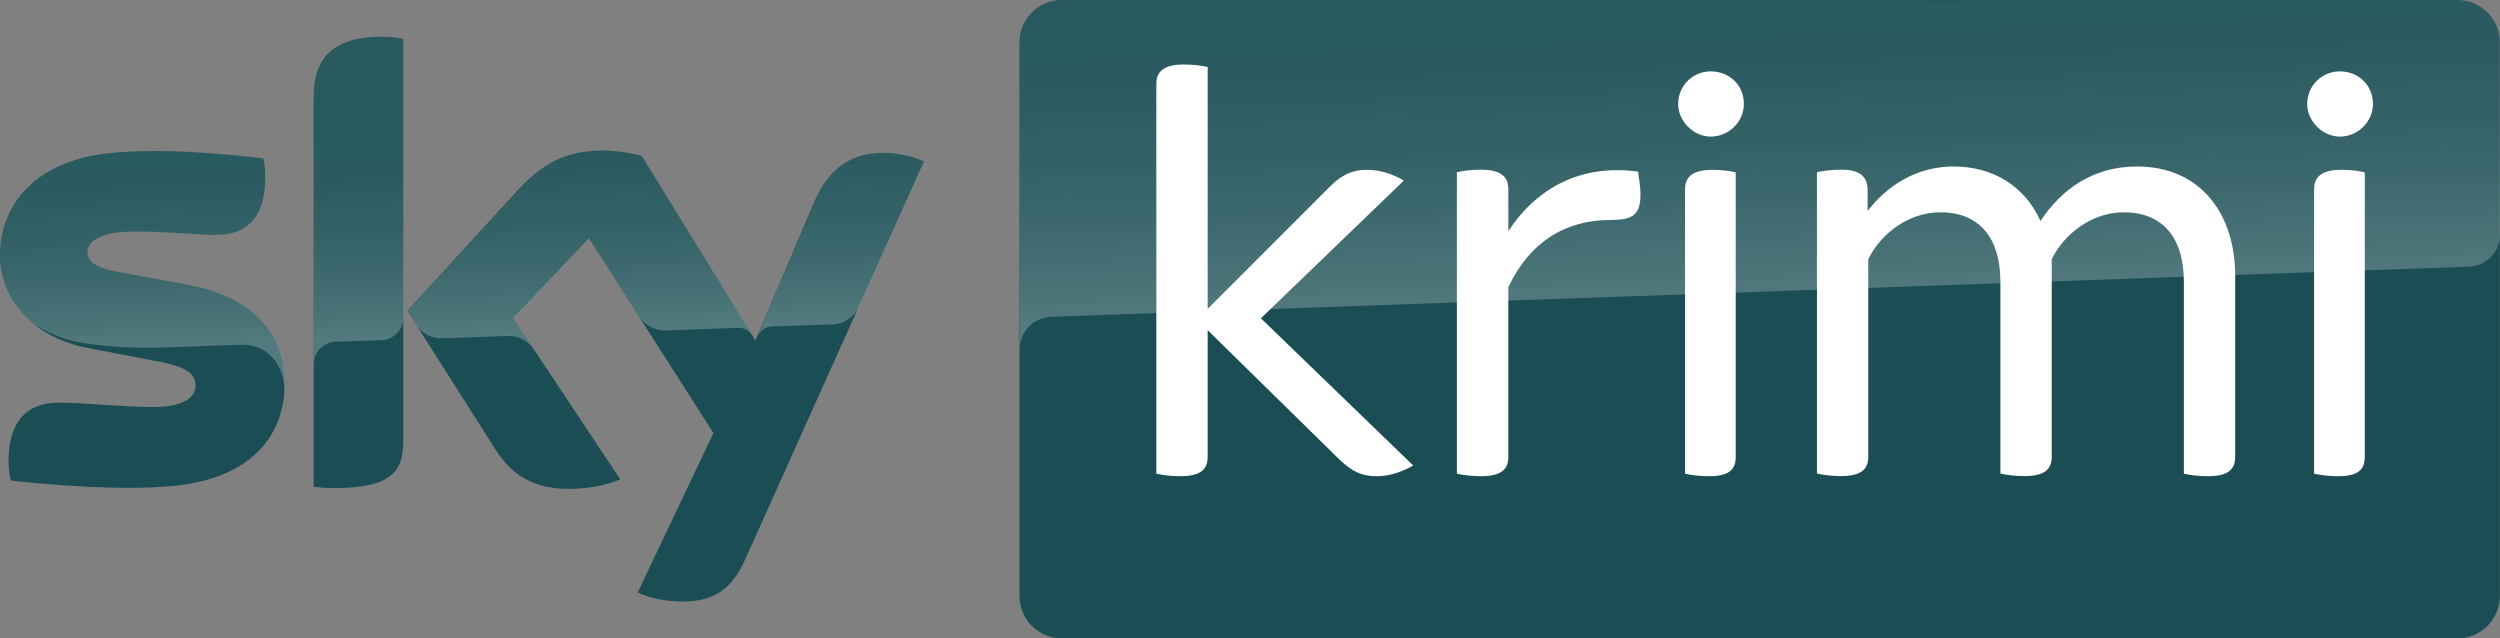 <?xml version="1.0" encoding="UTF-8"?>
<svg width="800" height="204.32" version="1.1" xmlns="http://www.w3.org/2000/svg">
	<rect width="100%" height="100%" fill="#808080" stroke="none"/>
	<defs>
		<linearGradient id="A" x1="1381.3" x2="1372.6" y1="236.56" y2="-12.496" gradientTransform="scale(.409)" gradientUnits="userSpaceOnUse">
			<stop stop-color="#fff" offset="0"/>
			<stop stop-color="#fff" stop-opacity=".835" offset=".12"/>
			<stop stop-color="#fff" stop-opacity=".658" offset=".269"/>
			<stop stop-color="#fff" stop-opacity=".511" offset=".42"/>
			<stop stop-color="#fff" stop-opacity=".397" offset=".568"/>
			<stop stop-color="#fff" stop-opacity=".315" offset=".716"/>
			<stop stop-color="#fff" stop-opacity=".266" offset=".86"/>
			<stop stop-color="#fff" stop-opacity=".25" offset="1"/>
		</linearGradient>
		<linearGradient id="B" x1="365.45" x2="359.6" y1="263.25" y2="95.752" gradientTransform="scale(.409)" gradientUnits="userSpaceOnUse">
			<stop stop-color="#fff" offset="0"/>
			<stop stop-color="#fff" stop-opacity=".835" offset=".12"/>
			<stop stop-color="#fff" stop-opacity=".658" offset=".269"/>
			<stop stop-color="#fff" stop-opacity=".511" offset=".42"/>
			<stop stop-color="#fff" stop-opacity=".397" offset=".568"/>
			<stop stop-color="#fff" stop-opacity=".315" offset=".716"/>
			<stop stop-color="#fff" stop-opacity=".266" offset=".86"/>
			<stop stop-color="#fff" stop-opacity=".25" offset="1"/>
		</linearGradient>
	</defs>
	<g>
		<path d="m786.35 0h-446.51c-7.518 0-13.605 6.088-13.605 13.646v177.03c0 7.518 6.088 13.646 13.605 13.646h446.51c7.518 0 13.605-6.128 13.605-13.646v-177.03c0.041-7.558-6.088-13.646-13.605-13.646m-582.28 189.57c2.41 1.266 7.354 2.778 13.564 2.901 10.704 0.245 16.506-3.841 20.796-13.401l57.239-127.39c-2.37-1.266-7.599-2.656-11.848-2.737-7.395-0.163-17.282 1.307-23.574 16.383l-18.508 43.634-36.362-59.078c-2.329-0.695-8.089-1.716-12.216-1.716-12.87 0-20.019 4.698-27.496 12.747l-35.3 38.568 28.395 44.656c5.27 8.171 12.175 12.298 23.37 12.298 7.354 0 13.523-1.757 16.342-3.064l-34.237-51.478 24.268-25.658 39.794 62.346-24.228 50.988m-75.052-48.169c0 9.397-3.718 14.79-22.062 14.79-2.451 0-4.535-0.163-6.578-0.449v-124.61c0-9.479 3.228-19.366 21.735-19.366 2.37 0 4.739 0.245 6.946 0.695v128.94m-37.955-18.835c0 17.568-11.481 30.315-34.768 32.848-16.873 1.798-41.264-0.327-52.908-1.634-0.409-1.879-0.695-4.249-0.695-6.088 0-15.28 8.253-18.835 16.016-18.835 8.089 0 20.796 1.389 30.233 1.389 10.459 0 13.605-3.514 13.605-6.864 0-4.412-4.167-6.21-12.257-7.763l-22.144-4.249c-18.385-3.514-28.191-16.22-28.191-29.702 0-16.383 11.603-30.07 34.442-32.603 17.282-1.879 38.282 0.245 49.844 1.634 0.409 1.961 0.613 3.841 0.613 5.883 0 15.321-8.089 18.589-15.852 18.589-5.965 0-15.198-1.103-25.821-1.103-10.745 0-15.239 2.982-15.239 6.578 0 3.841 4.249 5.434 10.99 6.578l21.123 3.922c21.654 4.004 31.01 16.302 31.01 31.418" fill="#1a4e54"/>
		<path d="m452.23 148.96c-3.432 2.002-7.599 3.432-11.644 3.432-4.821 0-7.803-1.43-11.848-5.23l-42.286-41.51v40.529c0 4.004-2.206 6.21-8.825 6.21-2.819 0-6.006-0.409-7.599-0.817v-124.73c0-3.8 2.206-6.21 8.825-6.21 2.819 0 6.047 0.409 7.599 0.817v77.381l39.303-39.303c3.636-3.595 7.027-5.189 11.644-5.189 4.004 0 8.049 1.226 11.848 3.432l-45.759 44.084zm72.724-86.615c0 6.619-2.819 8.049-9.601 8.049-13.85 0-25.453 6.414-32.685 21.449v54.338c0 4.004-2.206 6.21-8.825 6.21-2.819 0-6.047-0.409-7.64-0.817v-96.461c1.593-0.409 4.821-0.817 7.64-0.817 6.619 0 8.825 2.41 8.825 6.21v13.442c9.438-14.259 23.656-21.449 41.51-19.039 0.163 1.43 0.776 4.453 0.776 7.436m12.052-29.049c0-6.006 4.821-10.459 10.418-10.459 6.006 0 10.623 4.412 10.623 10.459 0 5.434-4.617 10.418-10.623 10.418-5.638-0.041-10.418-5.025-10.418-10.418m2.206 118.28v-91.027c0-3.8 2.206-6.21 8.825-6.21 2.819 0 5.801 0.409 7.395 0.817v91.027c0 4.004-2.002 6.21-8.621 6.21-2.819 0-6.006-0.409-7.599-0.817m176.05-63.368v57.975c0 4.004-2.206 6.21-8.825 6.21-2.819 0-6.006-0.409-7.599-0.817v-61.366c0-14.014-6.619-22.266-19.243-22.266-10.623 0-19.447 7.436-23.043 15.035v63.163c0 4.004-2.206 6.21-8.825 6.21-2.819 0-6.006-0.409-7.599-0.817v-61.325c0-14.014-6.619-22.266-19.243-22.266-10.623 0-19.447 7.436-23.043 15.035v63.163c0 4.004-2.206 6.21-8.825 6.21-2.819 0-6.006-0.409-7.599-0.817v-96.42c1.593-0.409 4.821-0.817 7.803-0.817 6.21 0 8.416 2.41 8.416 6.619v6.619c6.21-8.212 15.852-14.259 27.455-14.259 12.829 0 22.879 6.414 27.864 17.445 6.619-10.01 16.628-17.445 30.887-17.445 20.591 0.041 31.418 15.484 31.418 34.932m23.043-54.91c0-6.006 4.821-10.459 10.418-10.459 6.006 0 10.623 4.412 10.623 10.459 0 5.434-4.617 10.418-10.623 10.418-5.597-0.041-10.418-5.025-10.418-10.418m2.206 118.28v-91.027c0-3.8 2.206-6.21 8.825-6.21 2.819 0 5.801 0.409 7.395 0.817v91.027c0 4.004-2.002 6.21-8.621 6.21-2.819 0-6.006-0.409-7.599-0.817" fill="#fff"/>
		<path d="m336.16 101.4 1.307-0.082 452.36-15.975c5.679-0.041 10.214-4.698 10.173-10.337v-61.366c0-7.518-6.088-13.605-13.605-13.605h-446.43c-7.518 0-13.605 6.088-13.605 13.605v98.299c-0.163-5.556 4.208-10.255 9.805-10.541z" fill="url(#A)" opacity=".25"/>
		<path d="m295.76 51.683-20.959 46.657c-1.634 3.35-5.025 5.475-8.743 5.475l-19.121 0.654c-2.084 0.123-3.922 1.512-4.658 3.473v-0.041l18.058-42.572c6.292-15.035 16.179-16.547 23.533-16.383 4.126 0.123 8.13 1.062 11.889 2.737zm-54.91 55.768-35.381-57.525c-4.004-1.062-8.13-1.634-12.257-1.716-12.87 0-20.019 4.698-27.455 12.788l-35.34 38.568 2.819 4.453c1.839 2.778 5.025 4.372 8.376 4.208l20.142-0.695a10.079 10.079 0 0 1 8.907 4.004l-6.333-9.519 24.268-25.698 16.302 25.535c2.002 2.533 5.107 3.963 8.335 3.881l23.165-0.817c1.798 0 3.514 0.981 4.453 2.533zm-118.69-95.644c-18.508 0-21.735 9.887-21.735 19.366v85.389c0-3.922 3.146-7.109 7.068-7.231l14.34-0.49c4.004 0 7.272-3.268 7.272-7.272v-89.066c-2.329-0.49-4.617-0.735-6.946-0.695zm-62.019 79.342-21.123-3.922c-6.741-1.185-10.99-2.737-10.99-6.578 0-3.595 4.494-6.578 15.239-6.578 10.582 0 19.856 1.103 25.821 1.103 7.763 0 15.852-3.309 15.852-18.589 0-1.961-0.204-3.963-0.613-5.883-11.521-1.43-32.562-3.514-49.844-1.634-22.879 2.533-34.482 16.261-34.482 32.603 0.041 8.743 4.167 16.996 11.154 22.266 5.148 3.187 10.949 5.27 16.955 6.047 7.844 1.062 15.73 1.471 23.615 1.226l25.208-0.899c9.438-0.327 14.586 7.722 14.054 15.811 0-0.123 0-0.204 0.041-0.327v-0.082c0.082-1.062 0.123-2.124 0.123-3.187 0-15.035-9.356-27.373-31.01-31.377z" fill="url(#B)" opacity=".25"/>
	</g>
</svg>
